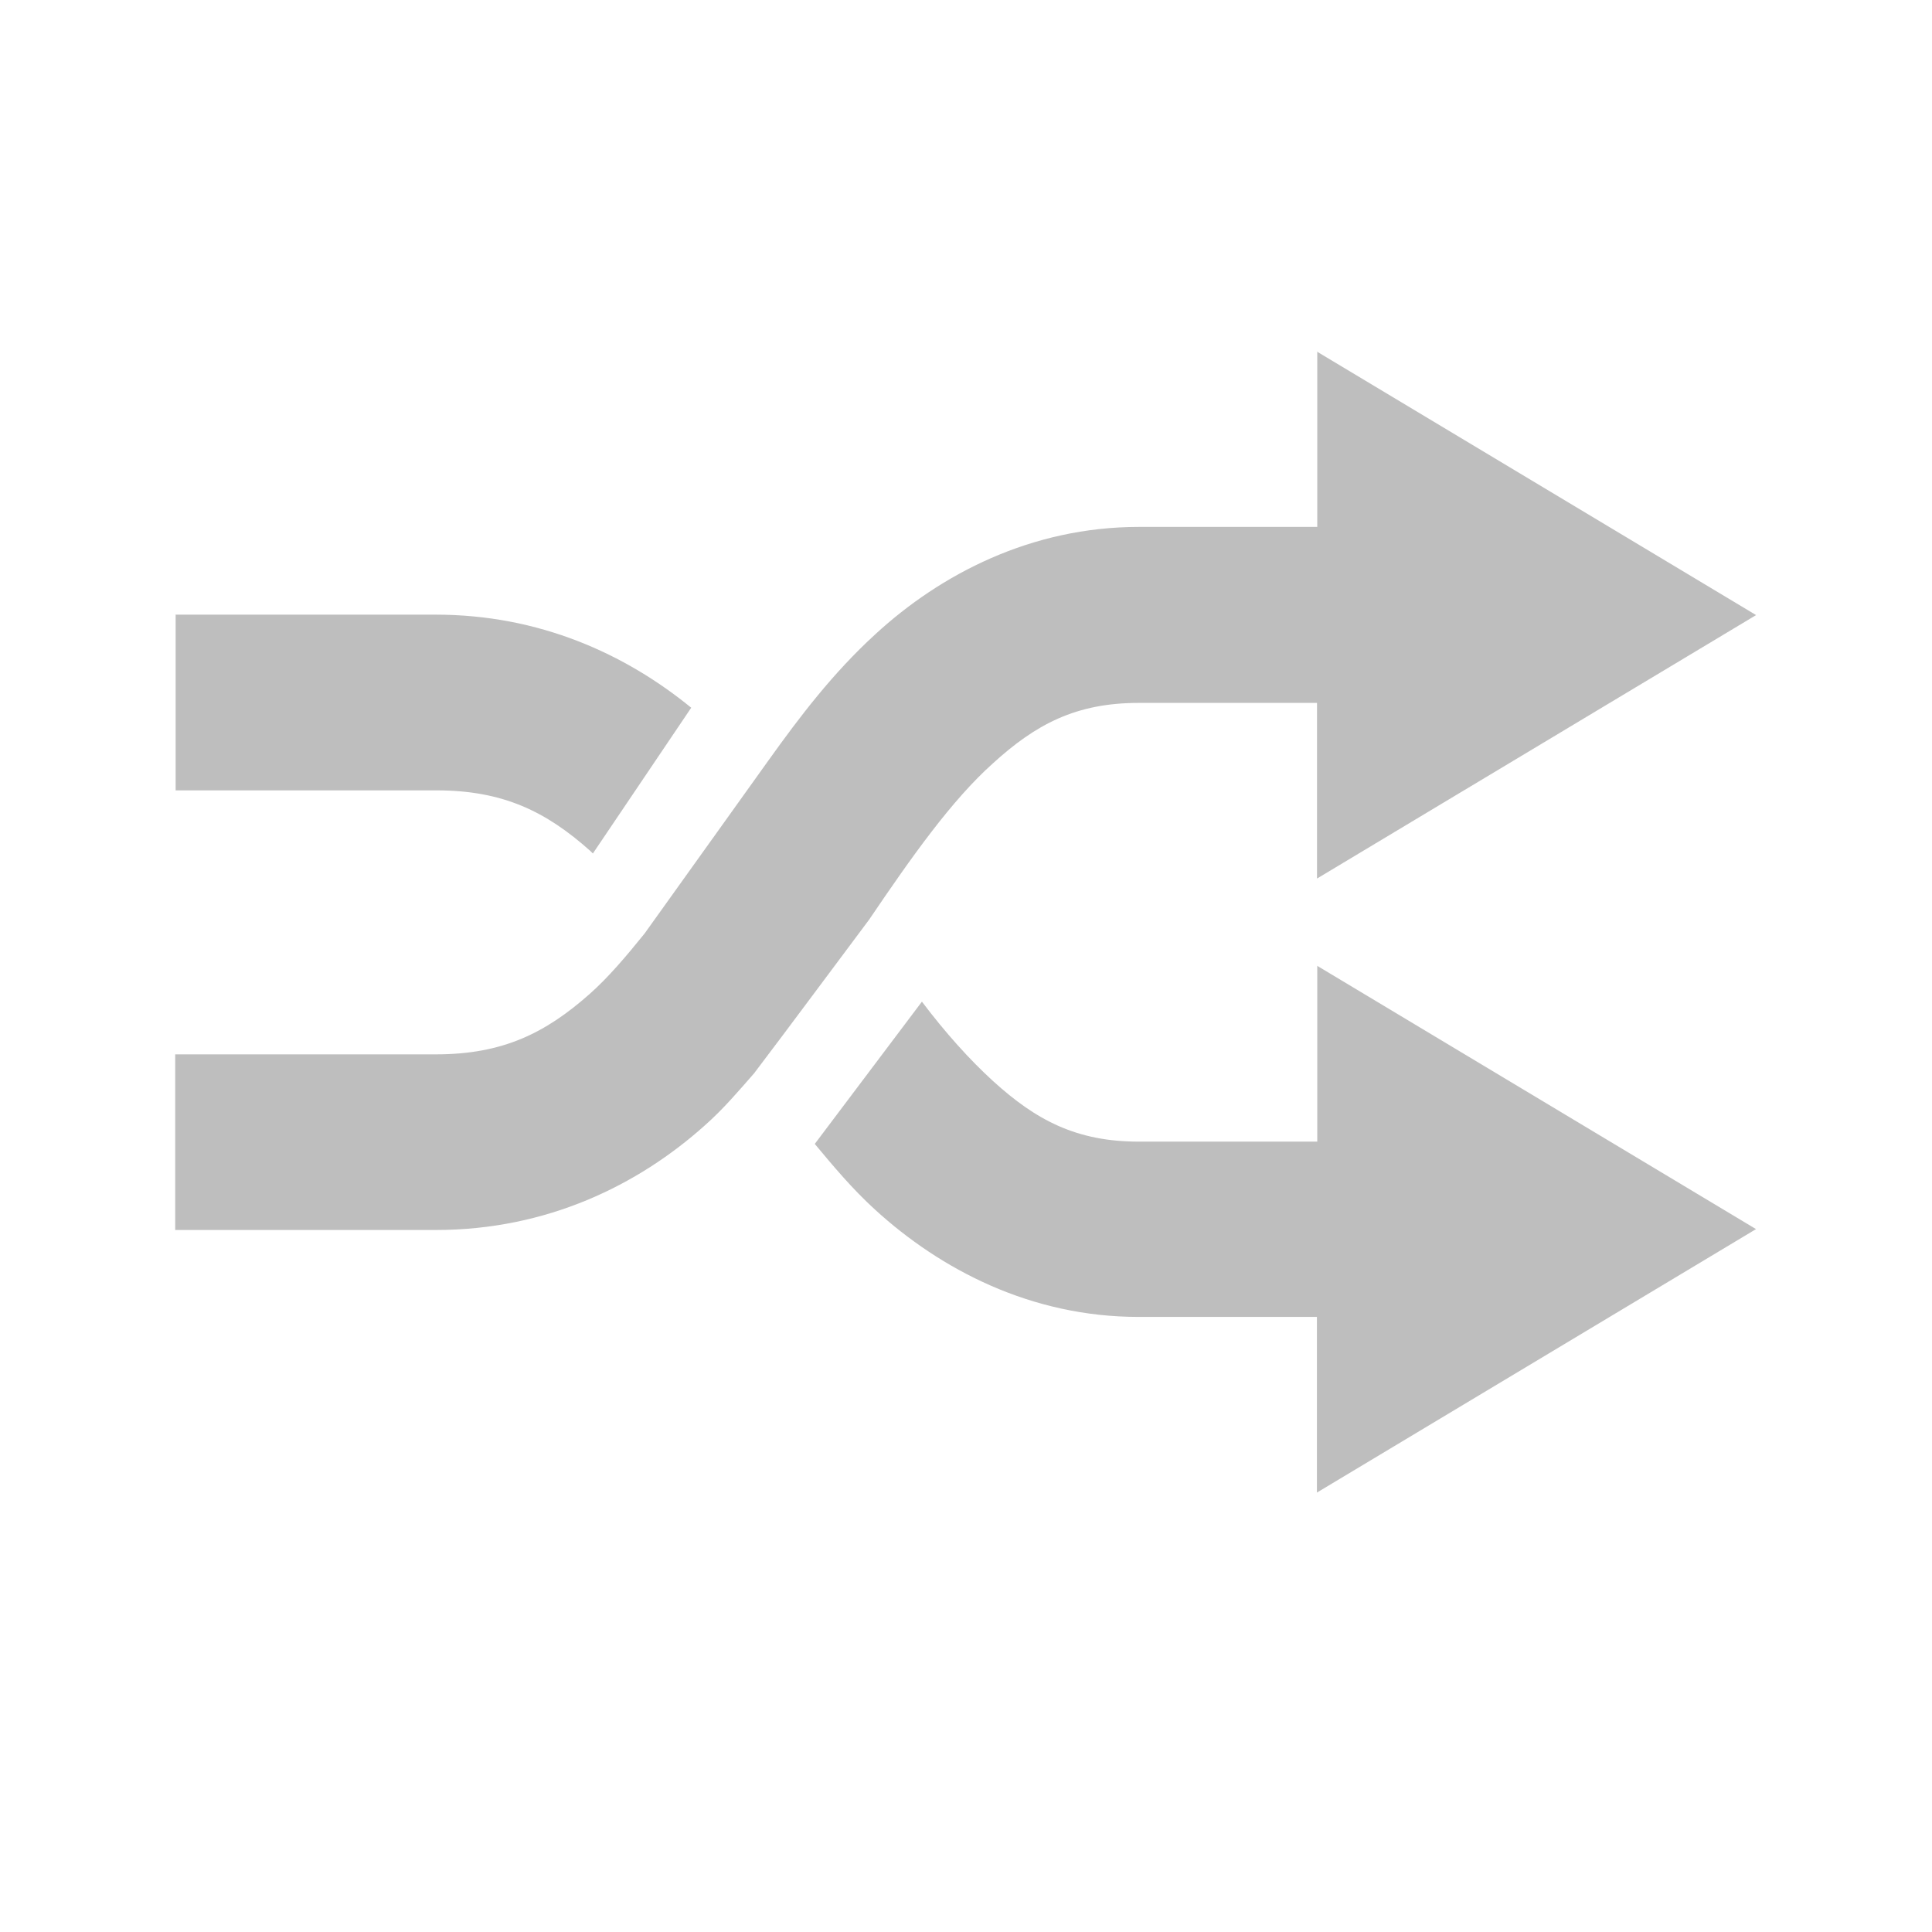 <?xml version="1.0" encoding="UTF-8"?>
<svg width="22" height="22" version="1.1" xmlns="http://www.w3.org/2000/svg">
 <path d="m15 4v2h-2.03c-1.23 0-2.26 0.54-3 1.22-0.486 0.444-0.863 0.941-1.22 1.44l-1.41 1.97c-0.208 0.258-0.412 0.499-0.625 0.688-0.503 0.445-0.988 0.688-1.75 0.688h-2.97v2h2.97c1.26 0 2.3-0.509 3.06-1.19 0.21-0.185 0.384-0.391 0.562-0.594 0.44-0.58 0.875-1.17 1.31-1.75 0.482-0.712 0.94-1.36 1.41-1.78 0.487-0.444 0.944-0.688 1.66-0.688h2.03v2l5-3-5-3zm-13 3v2h2.97c0.762 0 1.25 0.243 1.75 0.688 0.011 0.009 0.021 0.022 0.031 0.031l1.12-1.66c-0.75-0.613-1.73-1.06-2.91-1.06h-2.97zm13 4v2h-2.03c-0.712 0-1.17-0.243-1.66-0.688-0.267-0.243-0.543-0.55-0.812-0.906l-1.22 1.62c0.213 0.256 0.429 0.514 0.688 0.75 0.743 0.678 1.77 1.22 3 1.22h2.03v2l5-3-5-3z" fill="#bebebe"/>
</svg>
